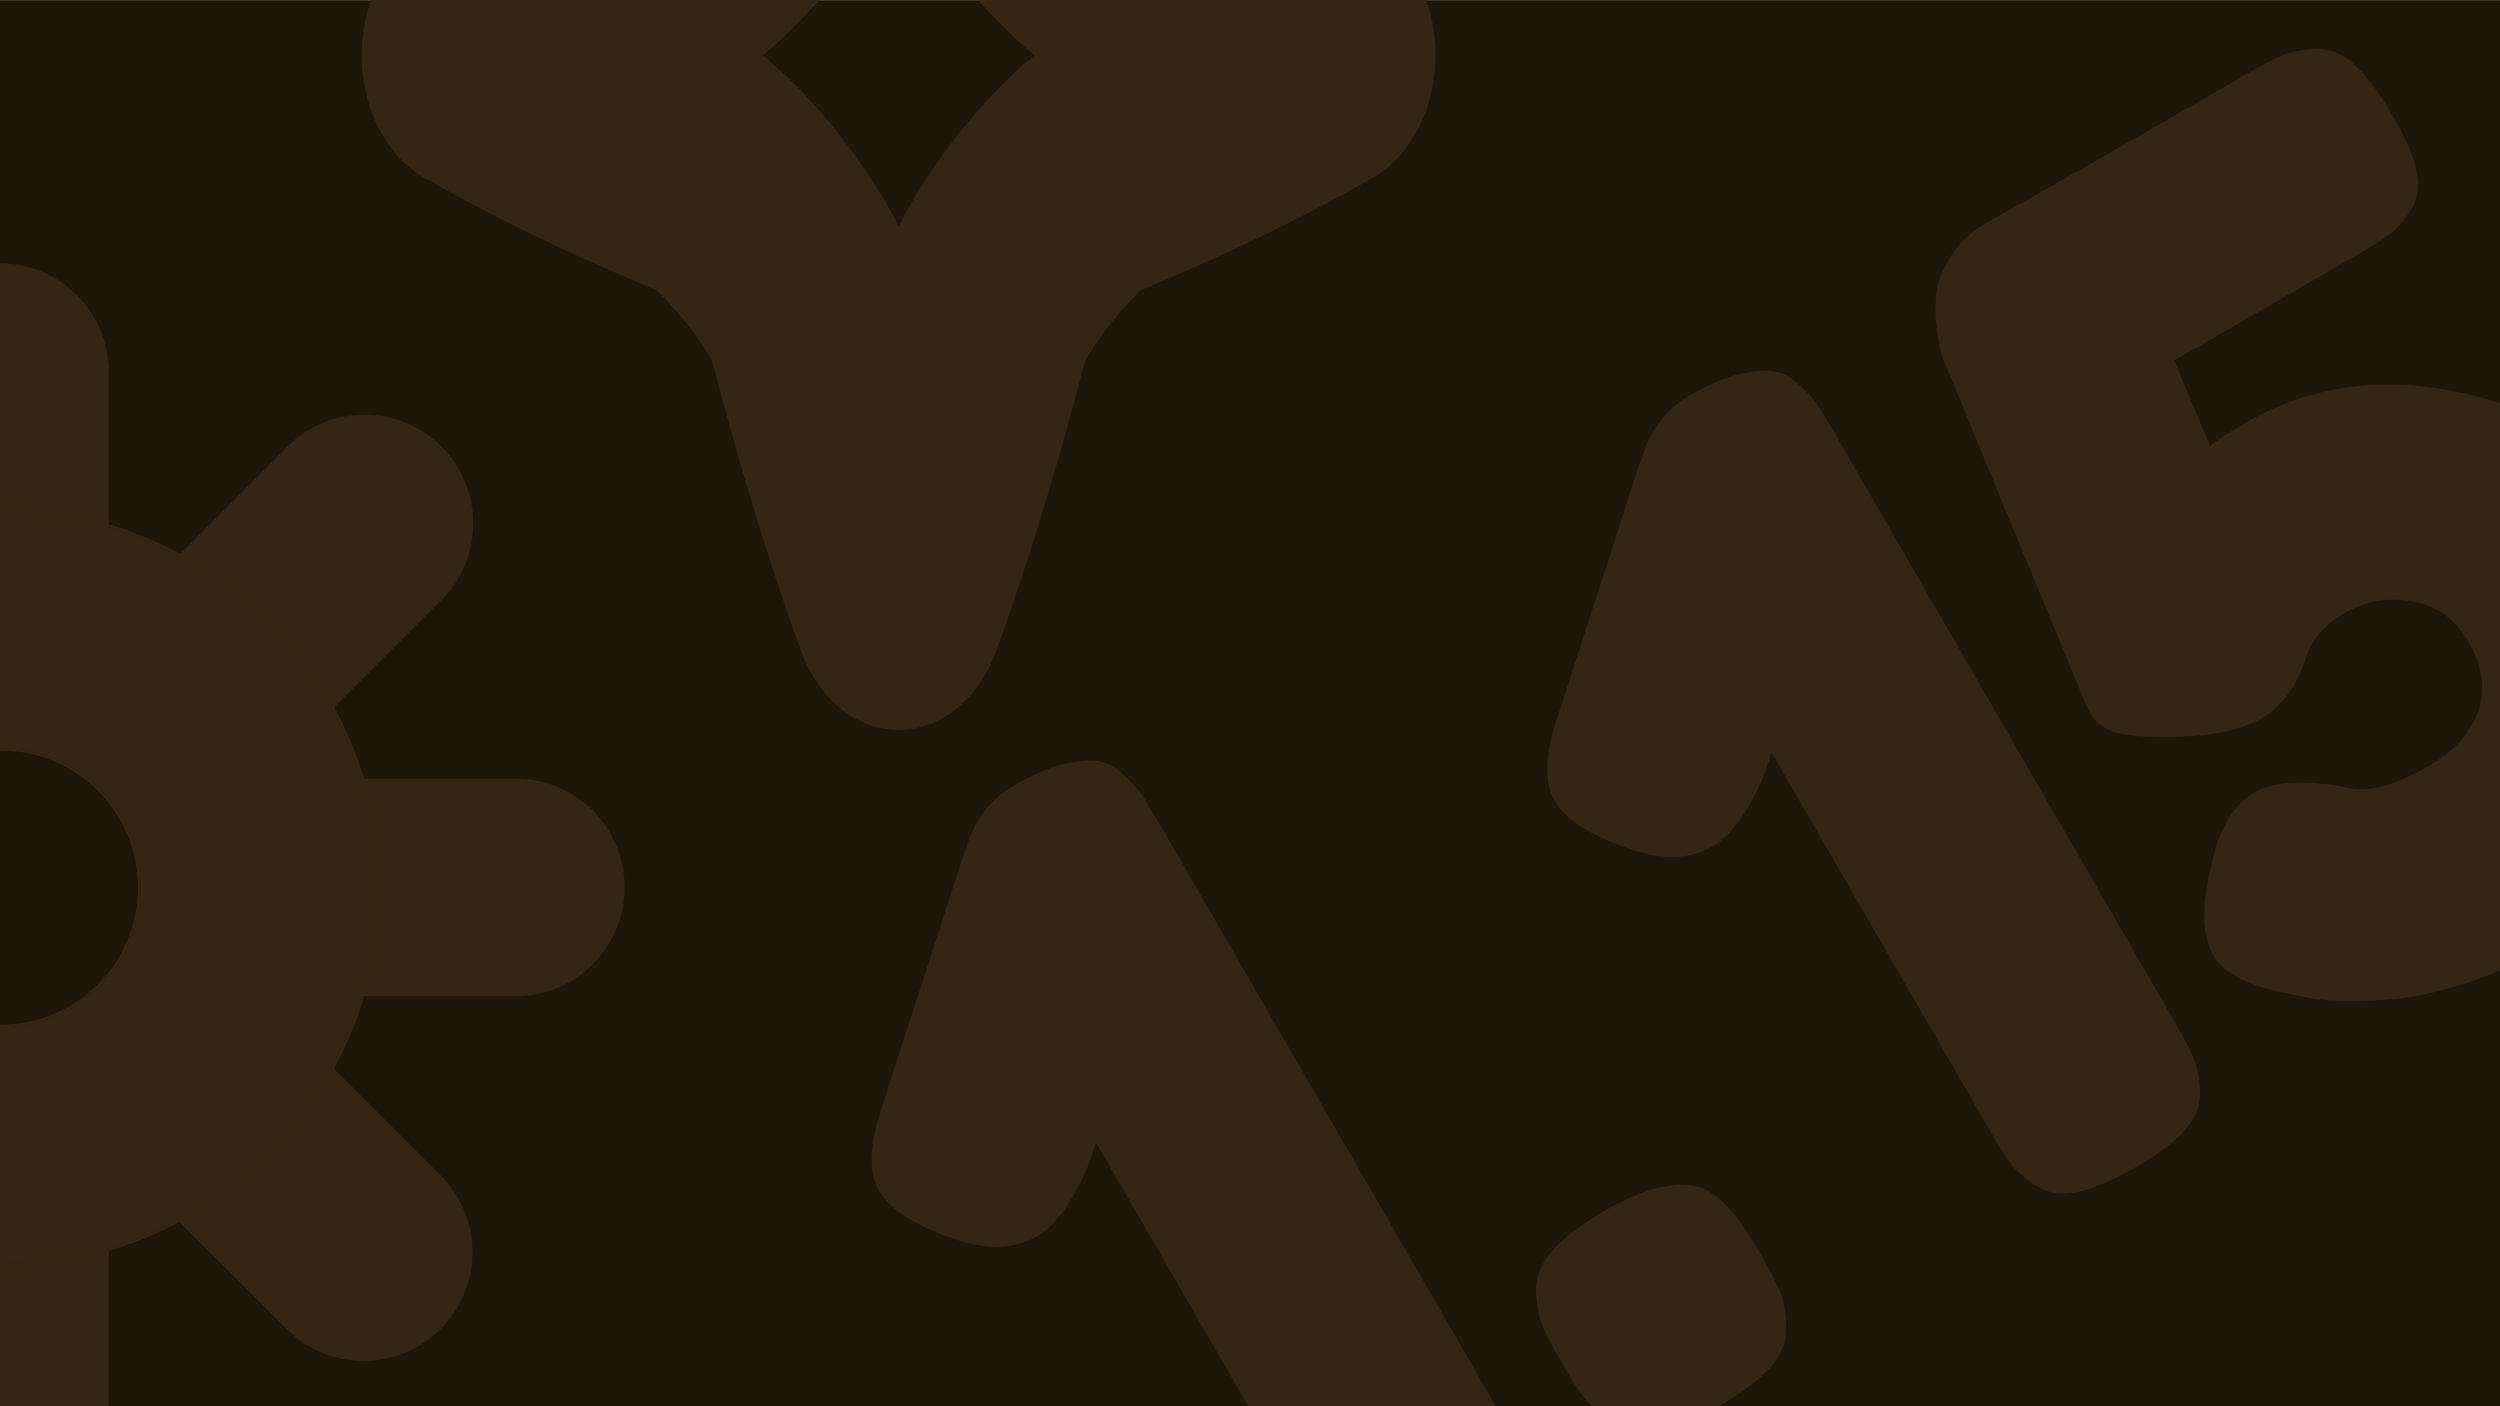 <?xml version="1.0" encoding="UTF-8" standalone="no"?>
<!DOCTYPE svg PUBLIC "-//W3C//DTD SVG 1.1//EN" "http://www.w3.org/Graphics/SVG/1.1/DTD/svg11.dtd">
<svg width="100%" height="100%" viewBox="0 0 1920 1080" version="1.1" xmlns="http://www.w3.org/2000/svg" xmlns:xlink="http://www.w3.org/1999/xlink" xml:space="preserve" xmlns:serif="http://www.serif.com/" style="fill-rule:evenodd;clip-rule:evenodd;stroke-linecap:round;stroke-linejoin:round;stroke-miterlimit:1.5;">
    <g transform="matrix(1,0,0,1,0,-3600)">
        <g id="_1.15-background" serif:id="1.15/background" transform="matrix(1.789,0,0,2.077,1.13687e-13,793.582)">
            <rect x="0" y="1351.24" width="1073.48" height="520" style="fill:rgb(30,22,8);"/>
            <clipPath id="_clip1">
                <rect x="0" y="1351.24" width="1073.48" height="520"/>
            </clipPath>
            <g clip-path="url(#_clip1)">
                <g transform="matrix(9.064,-4.506,5.233,7.805,-725.474,1352.2)">
                    <path d="M80.003,83.262C80.864,83.262 81.576,83.345 82.14,83.51C82.703,83.676 83.133,83.866 83.431,84.082C83.729,84.297 83.953,84.645 84.102,85.125C84.251,85.605 84.334,86.003 84.351,86.318C84.367,86.632 84.375,87.121 84.375,87.783L84.375,115.458C84.375,116.22 84.351,116.792 84.301,117.173C84.251,117.553 84.094,117.992 83.829,118.489C83.564,118.986 83.117,119.334 82.487,119.533C81.858,119.731 81.013,119.831 79.953,119.831C78.927,119.831 78.098,119.731 77.469,119.533C76.84,119.334 76.393,118.994 76.128,118.514C75.863,118.034 75.705,117.587 75.656,117.173C75.606,116.759 75.581,116.154 75.581,115.359L75.581,97.621L74.935,98.217C73.577,99.244 72.451,99.758 71.556,99.758C70.53,99.758 69.569,99.261 68.675,98.267C67.482,96.942 66.886,95.816 66.886,94.888C66.886,94.027 67.482,93.067 68.675,92.007L76.823,84.653L76.972,84.554C77.833,83.692 78.844,83.262 80.003,83.262Z" style="fill:rgb(51,38,21);fill-rule:nonzero;"/>
                    <path d="M96.052,111.533C96.615,112.096 96.896,113.256 96.896,115.011L96.896,115.21C96.896,116.005 96.871,116.593 96.822,116.974C96.772,117.355 96.606,117.81 96.325,118.34C96.043,118.87 95.571,119.243 94.909,119.458C94.246,119.673 93.352,119.781 92.226,119.781C90.437,119.781 89.195,119.433 88.499,118.738C87.903,118.175 87.605,117.015 87.605,115.26L87.605,115.061C87.605,114.299 87.63,113.719 87.68,113.322C87.729,112.924 87.887,112.469 88.152,111.956C88.417,111.442 88.889,111.069 89.568,110.838C90.247,110.606 91.149,110.49 92.275,110.49C94.031,110.49 95.29,110.838 96.052,111.533Z" style="fill:rgb(51,38,21);fill-rule:nonzero;"/>
                    <path d="M112.001,83.262C112.862,83.262 113.574,83.345 114.137,83.51C114.7,83.676 115.131,83.866 115.429,84.082C115.727,84.297 115.951,84.645 116.1,85.125C116.249,85.605 116.332,86.003 116.348,86.318C116.365,86.632 116.373,87.121 116.373,87.783L116.373,115.458C116.373,116.22 116.348,116.792 116.299,117.173C116.249,117.553 116.092,117.992 115.827,118.489C115.562,118.986 115.114,119.334 114.485,119.533C113.856,119.731 113.011,119.831 111.951,119.831C110.924,119.831 110.096,119.731 109.467,119.533C108.837,119.334 108.39,118.994 108.125,118.514C107.86,118.034 107.703,117.587 107.653,117.173C107.604,116.759 107.579,116.154 107.579,115.359L107.579,97.621L106.933,98.217C105.575,99.244 104.449,99.758 103.554,99.758C102.527,99.758 101.567,99.261 100.672,98.267C99.48,96.942 98.884,95.816 98.884,94.888C98.884,94.027 99.48,93.067 100.672,92.007L108.821,84.653L108.97,84.554C109.831,83.692 110.841,83.262 112.001,83.262Z" style="fill:rgb(51,38,21);fill-rule:nonzero;"/>
                    <path d="M143.452,107.658C143.452,111.235 142.26,114.258 139.875,116.725C137.49,119.193 134.525,120.427 130.981,120.427C129.755,120.427 128.579,120.303 127.453,120.054C126.327,119.806 125.391,119.508 124.646,119.16C123.901,118.812 123.238,118.456 122.658,118.092C122.079,117.727 121.656,117.413 121.391,117.148L120.994,116.8C119.735,115.707 119.106,114.746 119.106,113.918C119.106,112.958 119.719,111.848 120.944,110.589C121.938,109.496 122.932,108.95 123.925,108.95C124.787,108.95 125.863,109.48 127.155,110.539C127.751,111.235 128.911,111.583 130.633,111.583C131.859,111.583 132.828,111.268 133.54,110.639C134.252,110.01 134.608,109.132 134.608,108.006C134.608,106.912 134.219,106.043 133.44,105.397C132.662,104.751 131.792,104.428 130.832,104.428C129.805,104.428 128.993,104.726 128.397,105.322C127.503,106.084 126.609,106.465 125.714,106.465C124.787,106.465 123.71,106.134 122.485,105.472C121.358,104.875 120.613,104.387 120.249,104.006C119.884,103.625 119.702,103.203 119.702,102.739C119.702,102.606 119.735,102.308 119.802,101.844C120.63,95.518 121.259,90.781 121.69,87.634C121.69,87.502 121.706,87.336 121.739,87.137C121.772,86.939 121.888,86.591 122.087,86.094C122.286,85.597 122.526,85.15 122.808,84.752C123.089,84.355 123.52,83.999 124.099,83.684C124.679,83.37 125.35,83.212 126.112,83.212C126.145,83.212 126.923,83.22 128.447,83.237C129.971,83.254 131.718,83.262 133.689,83.262L138.334,83.262C139.129,83.262 139.709,83.287 140.073,83.336C140.438,83.386 140.868,83.543 141.365,83.808C141.862,84.073 142.21,84.529 142.409,85.175C142.607,85.821 142.707,86.69 142.707,87.783C142.707,88.777 142.616,89.572 142.433,90.168C142.251,90.764 141.928,91.187 141.465,91.435C141.001,91.684 140.595,91.833 140.247,91.882C139.9,91.932 139.361,91.957 138.633,91.957L129.937,91.957C129.871,92.354 129.706,93.613 129.441,95.733C129.805,95.667 130.385,95.634 131.18,95.634C134.326,95.634 137.158,96.818 139.676,99.186C142.193,101.555 143.452,104.378 143.452,107.658Z" style="fill:rgb(51,38,21);fill-rule:nonzero;"/>
                </g>
                <g>
                    <g transform="matrix(-0.947,-9.98414e-17,1.45809e-16,-1.025,857.072,1845.4)">
                        <g transform="matrix(0.707,-0.707,0.707,0.707,-181.045,487.364)">
                            <path d="M635.556,324.444C611.616,333.425 588.12,343.524 565.033,354.507C557.131,358.265 549.277,362.121 541.434,366C539.153,367.128 536.872,368.258 534.591,369.386C532.984,370.179 531.487,371.041 529.727,371.451C527.652,371.934 525.486,372.191 523.379,372.501C518.435,373.229 513.461,373.751 508.473,374.057C498.409,374.676 488.295,374.417 478.276,373.292C474.145,372.829 469.881,372.395 465.828,371.451C464.068,371.041 462.572,370.179 460.965,369.386C458.683,368.258 456.403,367.128 454.122,366C446.279,362.121 438.424,358.265 430.523,354.507C407.436,343.524 383.94,333.425 360,324.444C368.98,348.384 379.08,371.88 390.062,394.967C393.821,402.869 397.677,410.723 401.556,418.566C402.684,420.847 403.814,423.128 404.941,425.409C405.735,427.016 406.596,428.513 407.006,430.273C407.49,432.348 407.746,434.514 408.057,436.621C408.785,441.565 409.306,446.539 409.613,451.527C410.232,461.591 409.973,471.705 408.848,481.724C408.384,485.855 407.95,490.119 407.006,494.172C406.596,495.932 405.735,497.428 404.941,499.035C403.814,501.317 402.684,503.597 401.556,505.878C397.677,513.721 393.821,521.576 390.062,529.477C379.08,552.564 368.98,576.06 360,600C383.94,591.02 407.436,580.92 430.523,569.938C438.424,566.179 446.279,562.323 454.122,558.444C456.403,557.316 458.683,556.186 460.965,555.059C462.572,554.265 464.068,553.404 465.828,552.994C467.903,552.51 470.069,552.254 472.176,551.943C477.12,551.215 482.095,550.694 487.083,550.387C497.146,549.768 507.261,550.027 517.28,551.152C521.41,551.616 525.675,552.05 529.727,552.994C531.487,553.404 532.984,554.265 534.591,555.059C536.872,556.186 539.153,557.316 541.434,558.444C549.277,562.323 557.131,566.179 565.033,569.938C588.12,580.92 611.616,591.02 635.556,600C626.575,576.06 616.476,552.564 605.493,529.477C601.735,521.576 597.879,513.721 594,505.878C592.872,503.597 591.742,501.317 590.614,499.035C589.821,497.428 588.959,495.932 588.549,494.172C588.066,492.097 587.809,489.931 587.499,487.824C586.771,482.88 586.249,477.905 585.943,472.917C585.324,462.854 585.583,452.739 586.708,442.72C587.171,438.59 587.605,434.325 588.549,430.273C588.959,428.513 589.821,427.016 590.614,425.409C591.742,423.128 592.872,420.847 594,418.566C597.879,410.723 601.735,402.869 605.493,394.967C616.476,371.88 626.575,348.384 635.556,324.444Z" style="fill:none;stroke:rgb(51,38,21);stroke-width:97.17px;"/>
                        </g>
                    </g>
                    <g transform="matrix(1,0,0,1,-32.714,94.433)">
                        <g transform="matrix(1.51248e-16,2.127,-2.47,1.30249e-16,1060.26,-192.352)">
                            <path d="M816.649,478.643L816.649,505.648C816.649,516.083 825.121,524.554 835.556,524.554C845.99,524.554 854.462,516.083 854.462,505.648L854.462,478.643C848.475,480.449 842.128,481.421 835.556,481.421C828.983,481.421 822.636,480.449 816.649,478.643ZM854.462,353.357L854.462,326.352C854.462,315.917 845.99,307.446 835.556,307.446C825.121,307.446 816.649,315.917 816.649,326.352L816.649,353.357C822.636,351.551 828.983,350.579 835.556,350.579C842.128,350.579 848.475,351.551 854.462,353.357Z" style="fill:rgb(51,38,21);"/>
                        </g>
                        <g transform="matrix(-1.747,1.504,-1.747,-1.504,2218.68,953.925)">
                            <path d="M854.462,353.367L854.462,326.352C854.462,315.917 845.99,307.446 835.556,307.446C825.121,307.446 816.649,315.917 816.649,326.352L816.649,353.367C828.961,349.667 842.15,349.667 854.462,353.367ZM816.649,478.633L816.649,505.648C816.649,516.083 825.121,524.554 835.556,524.554C845.99,524.554 854.462,516.083 854.462,505.648L854.462,478.633C842.15,482.333 828.961,482.333 816.649,478.633Z" style="fill:rgb(51,38,21);"/>
                        </g>
                        <g transform="matrix(-2.47,0,0,-2.127,2096.59,2469.87)">
                            <path d="M854.462,353.357L854.462,326.352C854.462,315.917 845.99,307.446 835.556,307.446C825.121,307.446 816.649,315.917 816.649,326.352L816.649,353.357C822.636,351.551 828.983,350.579 835.556,350.579C842.128,350.579 848.475,351.551 854.462,353.357ZM816.649,478.643L816.649,505.648C816.649,516.083 825.121,524.554 835.556,524.554C845.99,524.554 854.462,516.083 854.462,505.648L854.462,478.643C848.475,480.449 842.128,481.421 835.556,481.421C828.983,481.421 822.636,480.449 816.649,478.643Z" style="fill:rgb(51,38,21);"/>
                        </g>
                        <g transform="matrix(-1.747,-1.504,1.747,-1.504,765.508,3467.46)">
                            <path d="M854.462,353.367L854.462,326.352C854.462,315.917 845.99,307.446 835.556,307.446C825.121,307.446 816.649,315.917 816.649,326.352L816.649,353.367C828.961,349.667 842.15,349.667 854.462,353.367ZM816.649,478.633L816.649,505.648C816.649,516.083 825.121,524.554 835.556,524.554C845.99,524.554 854.462,516.083 854.462,505.648L854.462,478.633C842.15,482.333 828.961,482.333 816.649,478.633Z" style="fill:rgb(51,38,21);"/>
                        </g>
                        <g transform="matrix(1.51,0,0,1.3,-1372.27,1035.87)">
                            <path d="M836.349,472.973C833.009,466.762 830.264,460.184 828.191,453.317C825.235,443.521 823.645,433.136 823.645,422.382C823.645,411.628 825.235,401.242 828.191,391.447C830.264,384.579 833.009,378.002 836.349,371.791C846.312,353.266 861.572,338.006 880.097,328.043C886.308,324.703 892.885,321.958 899.753,319.885C909.548,316.929 919.934,315.34 930.688,315.34C941.442,315.34 951.827,316.929 961.622,319.885C968.49,321.958 975.068,324.703 981.278,328.043C999.803,338.006 1015.06,353.266 1025.03,371.791C1028.37,378.002 1031.11,384.579 1033.18,391.447C1036.14,401.242 1037.73,411.628 1037.73,422.382C1037.73,433.136 1036.14,443.521 1033.18,453.317C1031.11,460.184 1028.37,466.762 1025.03,472.973C1015.06,491.497 999.803,506.758 981.278,516.721C975.068,520.061 968.49,522.806 961.622,524.879C951.827,527.835 941.442,529.424 930.688,529.424C919.934,529.424 909.548,527.835 899.753,524.879C892.885,522.806 886.308,520.061 880.097,516.721C861.572,506.758 846.312,491.497 836.349,472.973ZM930.688,382.661C908.765,382.661 890.967,400.459 890.967,422.382C890.967,444.304 908.765,462.103 930.688,462.103C952.61,462.103 970.408,444.304 970.408,422.382C970.408,400.459 952.61,382.661 930.688,382.661Z" style="fill:rgb(51,38,21);"/>
                            <path d="M835.696,473.323C832.333,467.07 829.569,460.446 827.482,453.531C824.505,443.668 822.905,433.21 822.905,422.382C822.905,411.554 824.505,401.096 827.482,391.233C829.569,384.318 832.333,377.694 835.696,371.44C845.728,352.788 861.094,337.422 879.746,327.391C886,324.027 892.623,321.263 899.539,319.176C909.402,316.199 919.859,314.599 930.688,314.599C941.516,314.599 951.973,316.199 961.836,319.176C968.752,321.263 975.375,324.027 981.629,327.391C1000.28,337.422 1015.65,352.788 1025.68,371.44C1029.04,377.694 1031.81,384.318 1033.89,391.233C1036.87,401.096 1038.47,411.554 1038.47,422.382C1038.47,433.21 1036.87,443.668 1033.89,453.531C1031.81,460.446 1029.04,467.07 1025.68,473.323C1015.65,491.976 1000.28,507.341 981.629,517.373C975.375,520.737 968.752,523.5 961.836,525.588C951.973,528.564 941.516,530.165 930.688,530.165C919.859,530.165 909.402,528.564 899.539,525.588C892.623,523.5 886,520.737 879.746,517.373C861.094,507.341 845.728,491.976 835.696,473.323ZM836.349,472.973C846.312,491.497 861.572,506.758 880.097,516.721C886.308,520.061 892.885,522.806 899.753,524.879C909.548,527.835 919.934,529.424 930.688,529.424C941.442,529.424 951.827,527.835 961.622,524.879C968.49,522.806 975.068,520.061 981.278,516.721C999.803,506.758 1015.06,491.497 1025.03,472.973C1028.37,466.762 1031.11,460.184 1033.18,453.317C1036.14,443.521 1037.73,433.136 1037.73,422.382C1037.73,411.628 1036.14,401.242 1033.18,391.447C1031.11,384.579 1028.37,378.002 1025.03,371.791C1015.06,353.266 999.803,338.006 981.278,328.043C975.068,324.703 968.49,321.958 961.622,319.885C951.827,316.929 941.442,315.34 930.688,315.34C919.934,315.34 909.548,316.929 899.753,319.885C892.885,321.958 886.308,324.703 880.097,328.043C861.572,338.006 846.312,353.266 836.349,371.791C833.009,378.002 830.264,384.579 828.191,391.447C825.235,401.242 823.645,411.628 823.645,422.382C823.645,433.136 825.235,443.521 828.191,453.317C830.264,460.184 833.009,466.762 836.349,472.973ZM930.688,382.661C952.61,382.661 970.408,400.459 970.408,422.382C970.408,444.304 952.61,462.103 930.688,462.103C908.765,462.103 890.967,444.304 890.967,422.382C890.967,400.459 908.765,382.661 930.688,382.661ZM930.688,383.402C909.174,383.402 891.708,400.868 891.708,422.382C891.708,443.896 909.174,461.362 930.688,461.362C952.201,461.362 969.668,443.896 969.668,422.382C969.668,400.868 952.201,383.402 930.688,383.402Z" style="fill:rgb(55,38,15);"/>
                        </g>
                    </g>
                </g>
            </g>
        </g>
    </g>
</svg>
